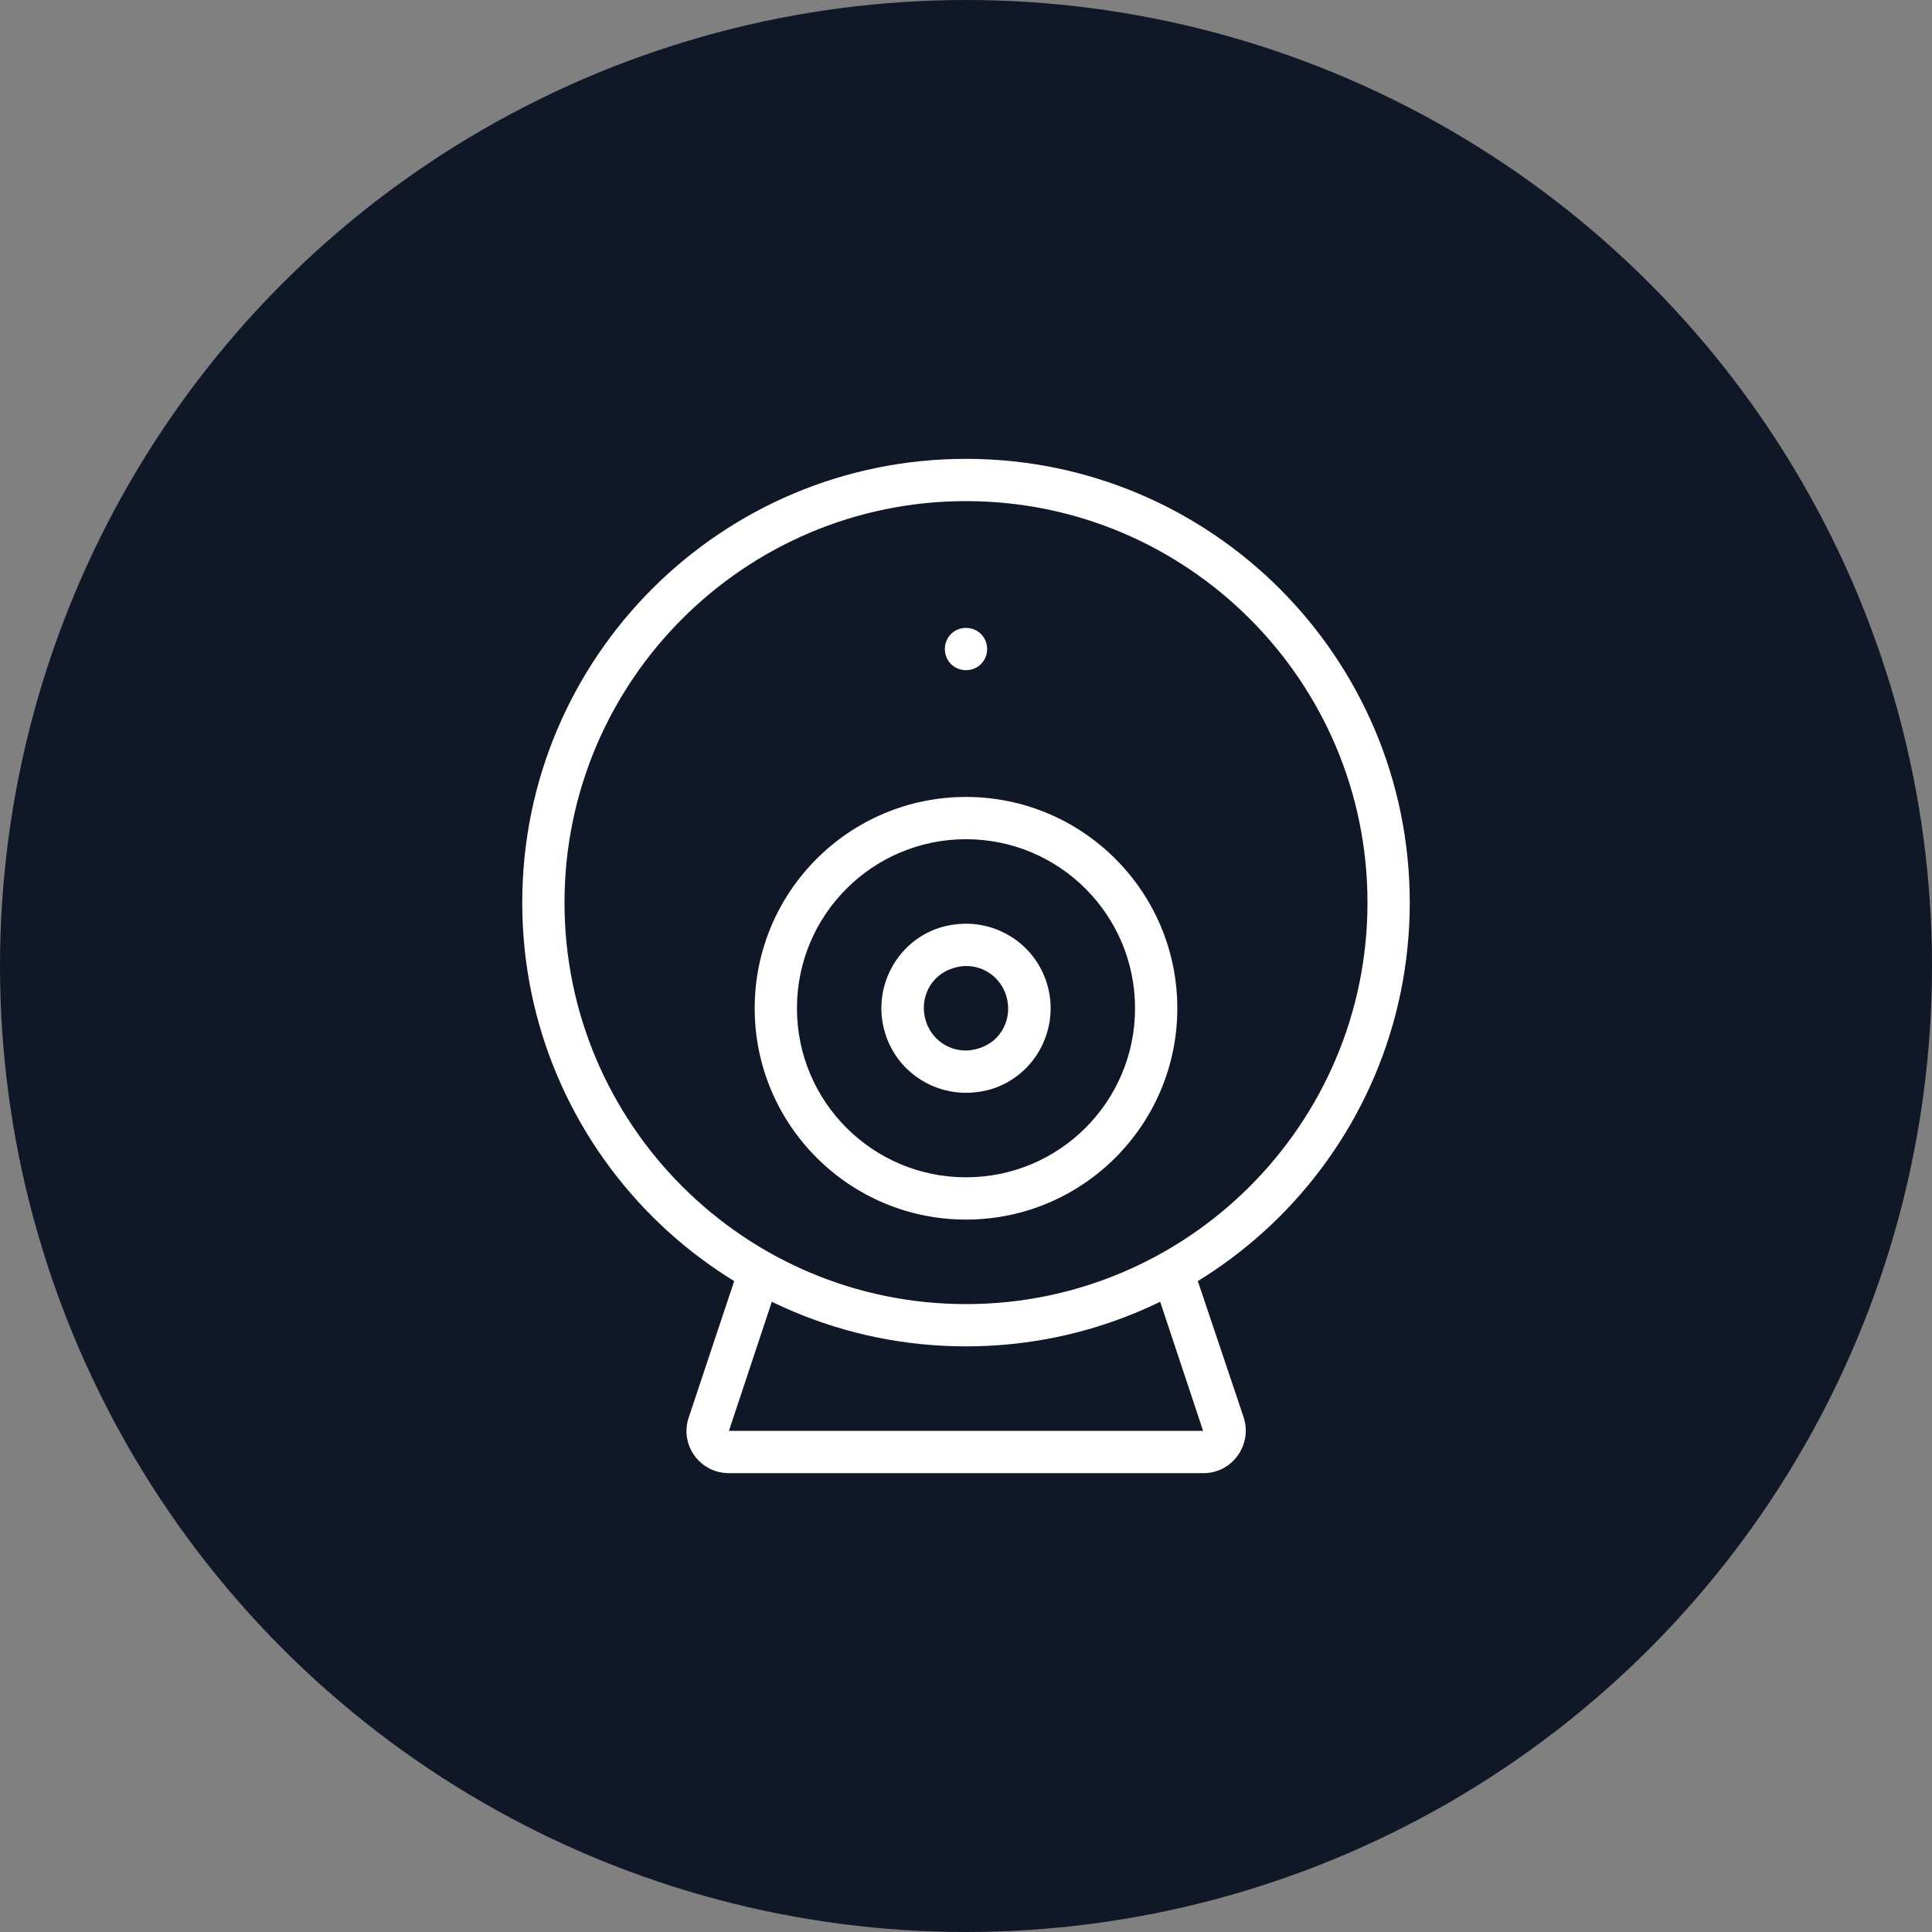 <?xml version="1.0" encoding="UTF-8"?>
<svg width="80px" height="80px" viewBox="0 0 80 80" version="1.1" xmlns="http://www.w3.org/2000/svg" xmlns:xlink="http://www.w3.org/1999/xlink">
    <rect x="0" y="0" width="80" height="80" fill="#808080" stroke="none"/>
    <!-- Generator: Sketch 54.1 (76490) - https://sketchapp.com -->
    <title>007-W80px</title>
    <desc>Created with Sketch.</desc>
    <g id="NEW_icons" stroke="none" stroke-width="1" fill="none" fill-rule="evenodd">
        <g id="icons_UD_new-Copy" transform="translate(-2151, -1077)">
            <g id="007-W80px" transform="translate(2151, 1077)">
                <circle id="Oval-Copy-117" fill="#101828" cx="40" cy="40" r="40"></circle>
                <g id="007-B32px-Copy-8" transform="translate(12, 12)">
                    <path d="M37.59,41.02 C37.083,41.335 36.557,41.615 36.032,41.877 L37.818,47.25 L18.183,47.25 L19.968,41.877 C19.425,41.615 18.918,41.335 18.41,41.02 L16.52,46.69 C16.135,47.828 16.975,49 18.183,49 L37.835,49 C39.025,49 39.865,47.828 39.498,46.69 L37.59,41.02 Z" id="Path" fill="#FFFFFF" fill-rule="nonzero"></path>
                    <path d="M28,8.75 C37.17,8.75 44.625,16.205 44.625,25.375 C44.625,34.545 37.17,42 28,42 C18.83,42 11.375,34.545 11.375,25.375 C11.375,16.205 18.83,8.75 28,8.75 L28,8.75 Z M28,7 C17.85,7 9.625,15.225 9.625,25.375 C9.625,35.525 17.85,43.75 28,43.75 C38.15,43.75 46.375,35.525 46.375,25.375 C46.375,15.225 38.15,7 28,7 L28,7 Z" id="Shape" fill="#FFFFFF" fill-rule="nonzero"></path>
                    <path d="M28,15.75 C28.49,15.75 28.875,15.365 28.875,14.875 C28.875,14.385 28.49,14 28,14 C27.51,14 27.125,14.385 27.125,14.875 C27.125,15.365 27.51,15.75 28,15.75" id="Path" fill="#FFFFFF" fill-rule="nonzero"></path>
                    <path d="M28,28 L28,28 C28.77,28 29.435,28.49 29.663,29.225 C29.802,29.663 29.767,30.152 29.558,30.555 C29.348,30.975 28.98,31.273 28.525,31.413 C28.35,31.465 28.175,31.5 28,31.5 C27.23,31.5 26.565,31.01 26.337,30.275 C26.198,29.837 26.233,29.348 26.442,28.945 C26.652,28.525 27.02,28.227 27.475,28.087 C27.65,28.035 27.825,28 28,28 L28,28 Z M28,26.25 C27.65,26.25 27.282,26.302 26.933,26.407 C25.095,26.985 24.08,28.962 24.657,30.8 C25.13,32.305 26.512,33.25 28,33.25 C28.35,33.25 28.718,33.197 29.067,33.093 C30.905,32.515 31.92,30.538 31.343,28.7 C30.87,27.195 29.488,26.25 28,26.25 L28,26.25 Z" id="Shape" fill="#FFFFFF" fill-rule="nonzero"></path>
                    <path d="M28,22.75 C31.867,22.75 35,25.883 35,29.75 C35,33.617 31.867,36.75 28,36.75 C24.133,36.75 21,33.617 21,29.75 C21,25.883 24.133,22.75 28,22.75 L28,22.75 Z M28,21 C23.17,21 19.25,24.92 19.25,29.75 C19.25,34.58 23.17,38.5 28,38.5 C32.83,38.5 36.75,34.58 36.75,29.75 C36.75,24.92 32.83,21 28,21 L28,21 Z" id="Shape" fill="#FFFFFF" fill-rule="nonzero"></path>
                    <rect id="Rectangle" x="0" y="0" width="56" height="56"></rect>
                </g>
            </g>
        </g>
    </g>
</svg>